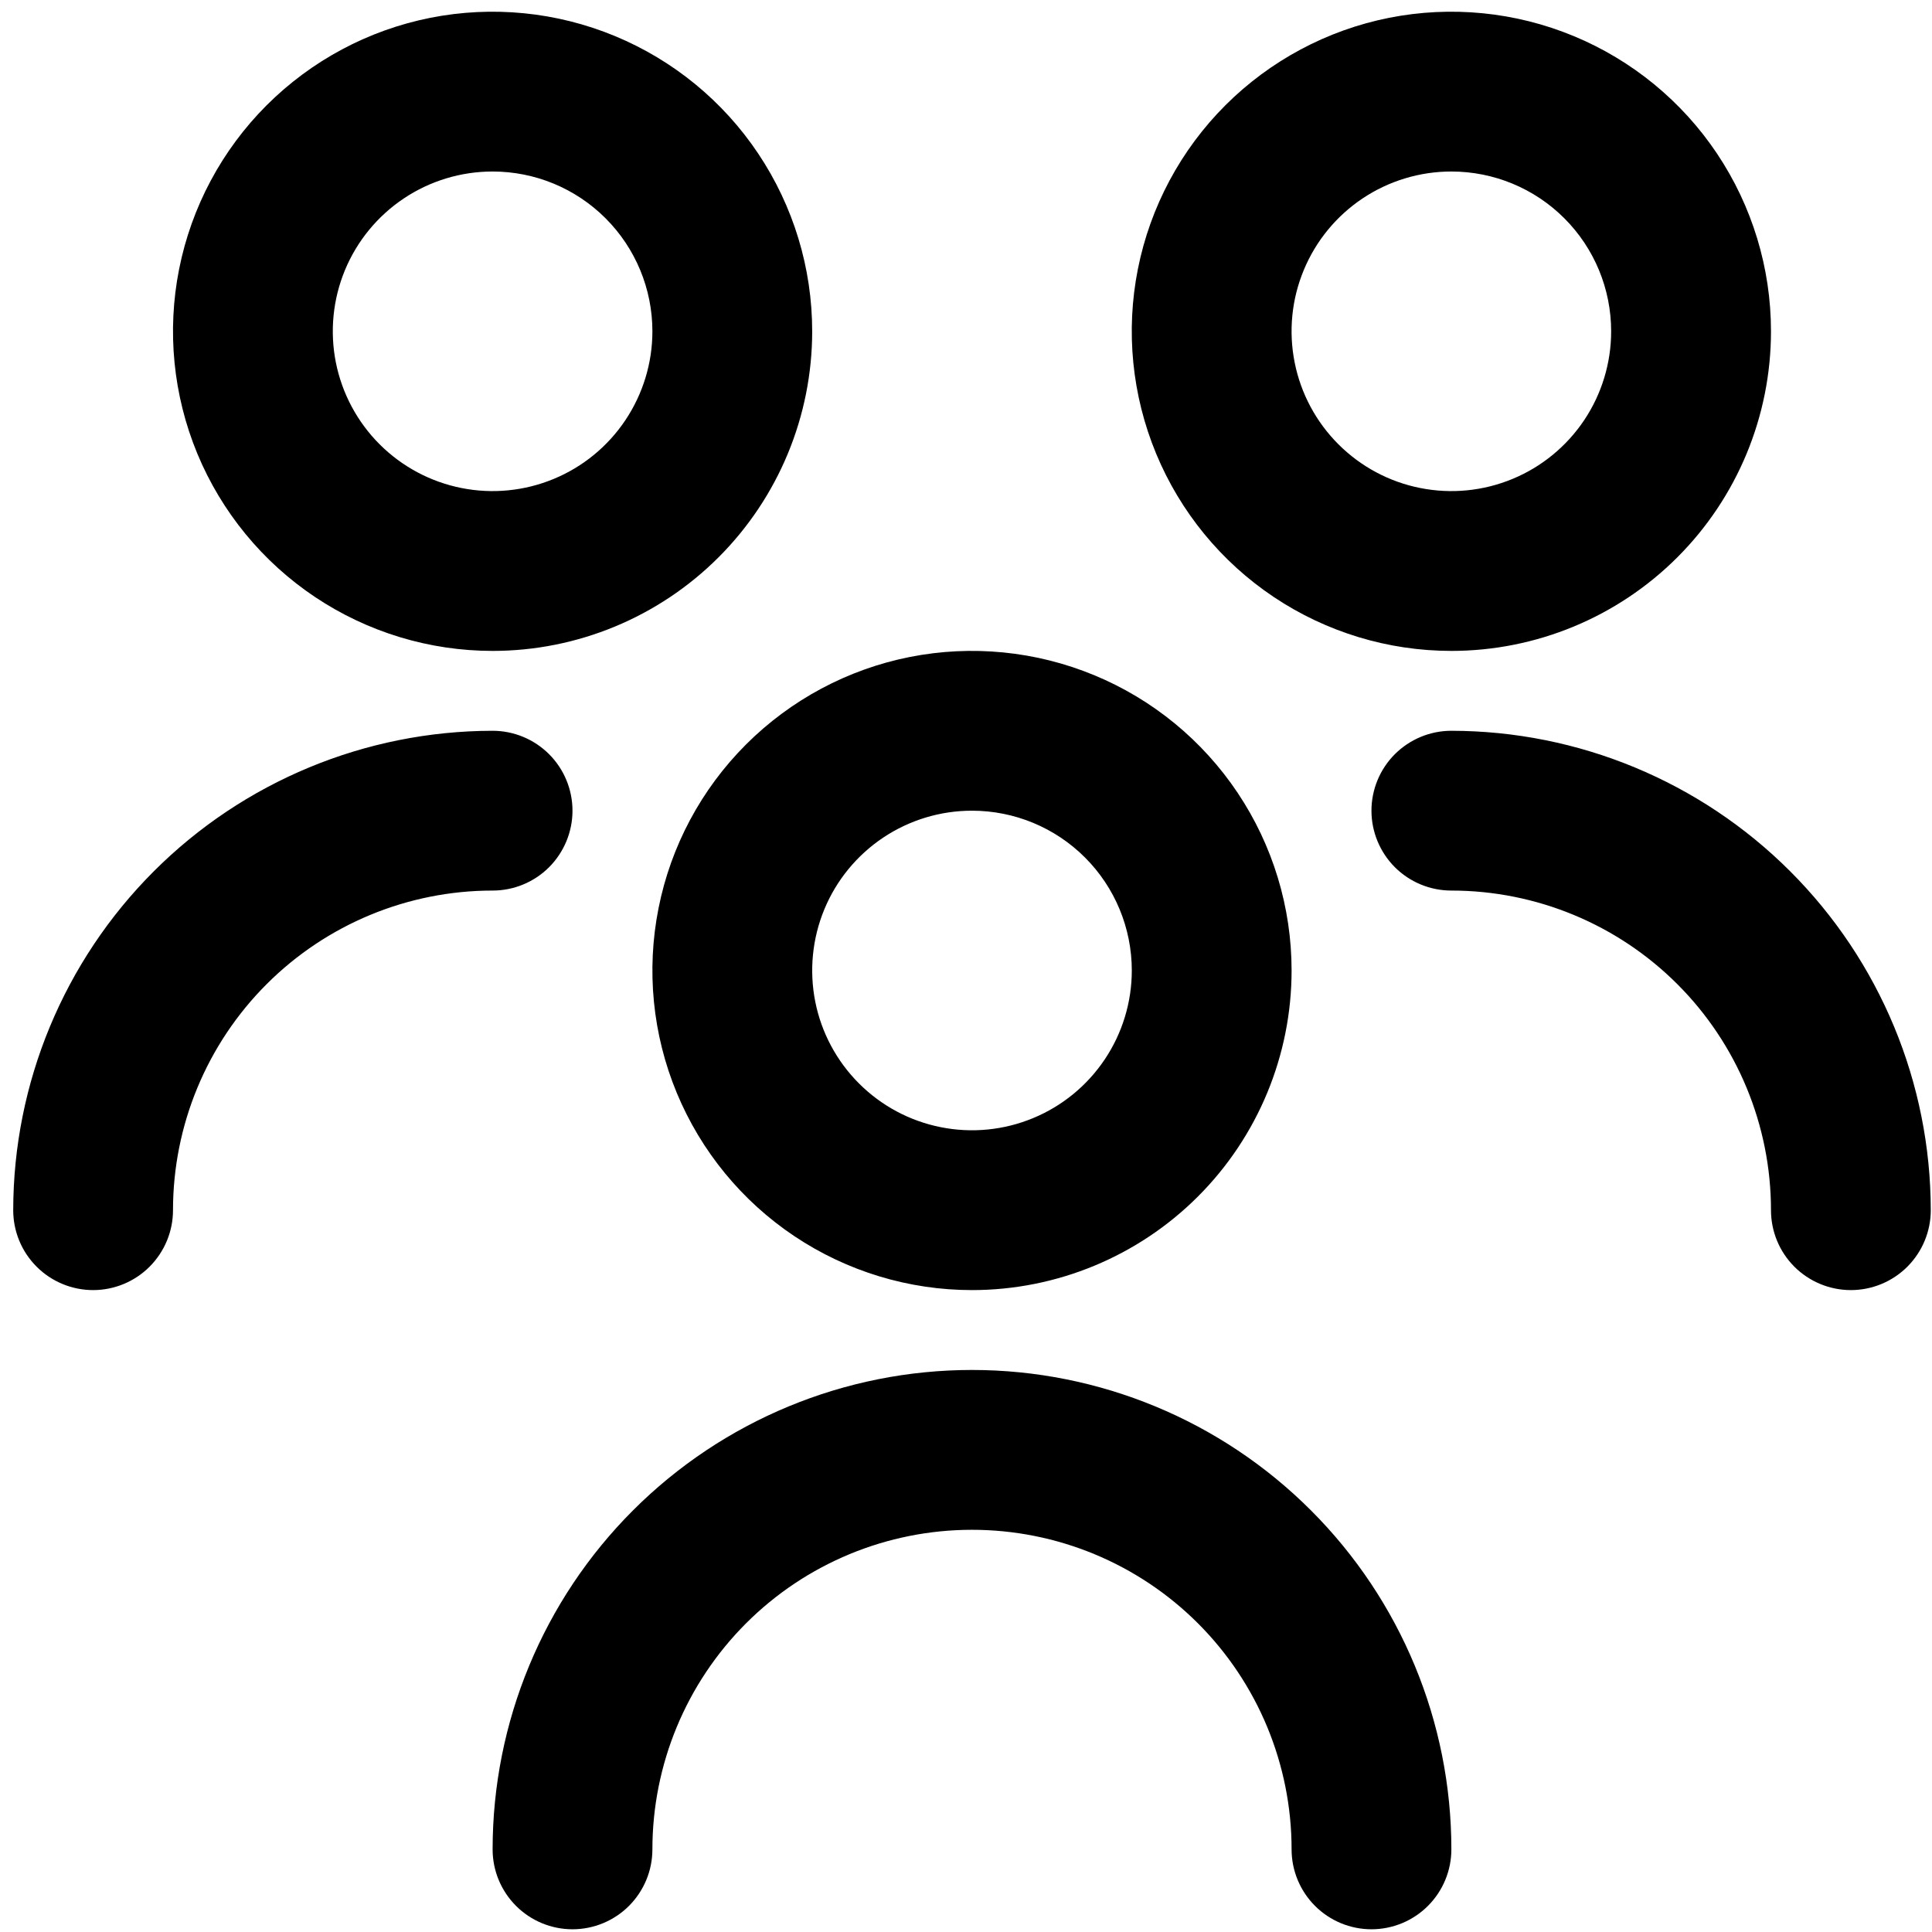 <svg width="44" height="44" viewBox="0 0 44 44" fill="none" xmlns="http://www.w3.org/2000/svg">
<g clip-path="url(#clip0_714_571)">
<path d="M22.136 29.381C20.697 29.381 19.29 28.954 18.093 28.154C16.896 27.354 15.963 26.217 15.412 24.887C14.861 23.558 14.717 22.094 14.998 20.682C15.278 19.27 15.972 17.973 16.99 16.955C18.008 15.938 19.304 15.244 20.716 14.963C22.128 14.683 23.592 14.827 24.922 15.378C26.252 15.928 27.388 16.861 28.188 18.058C28.988 19.255 29.415 20.663 29.415 22.102C29.415 24.032 28.648 25.884 27.283 27.249C25.918 28.614 24.067 29.381 22.136 29.381ZM22.136 18.463C21.416 18.463 20.713 18.676 20.114 19.076C19.516 19.476 19.049 20.044 18.774 20.709C18.499 21.374 18.427 22.106 18.567 22.812C18.707 23.518 19.054 24.166 19.563 24.675C20.072 25.184 20.72 25.531 21.426 25.671C22.132 25.812 22.864 25.74 23.529 25.464C24.194 25.189 24.762 24.722 25.162 24.124C25.562 23.526 25.776 22.822 25.776 22.102C25.776 21.137 25.392 20.211 24.71 19.529C24.027 18.846 23.102 18.463 22.136 18.463ZM33.054 42.118C33.054 39.222 31.904 36.445 29.856 34.398C27.809 32.35 25.032 31.2 22.136 31.2C19.241 31.2 16.464 32.35 14.416 34.398C12.369 36.445 11.219 39.222 11.219 42.118C11.219 42.601 11.41 43.063 11.752 43.405C12.093 43.746 12.556 43.938 13.038 43.938C13.521 43.938 13.984 43.746 14.325 43.405C14.666 43.063 14.858 42.601 14.858 42.118C14.858 40.188 15.625 38.336 16.99 36.971C18.355 35.606 20.206 34.84 22.136 34.84C24.067 34.84 25.918 35.606 27.283 36.971C28.648 38.336 29.415 40.188 29.415 42.118C29.415 42.601 29.607 43.063 29.948 43.405C30.289 43.746 30.752 43.938 31.234 43.938C31.717 43.938 32.18 43.746 32.521 43.405C32.862 43.063 33.054 42.601 33.054 42.118ZM33.054 14.824C31.614 14.824 30.207 14.397 29.01 13.597C27.813 12.797 26.881 11.66 26.33 10.331C25.779 9 25.634 7.537 25.915 6.125C26.196 4.713 26.889 3.416 27.907 2.398C28.925 1.381 30.222 0.687 31.634 0.406C33.046 0.126 34.509 0.27 35.839 0.821C37.169 1.372 38.306 2.304 39.106 3.501C39.906 4.698 40.333 6.106 40.333 7.545C40.333 9.475 39.566 11.327 38.201 12.692C36.836 14.057 34.984 14.824 33.054 14.824ZM33.054 3.906C32.334 3.906 31.631 4.119 31.032 4.519C30.434 4.919 29.967 5.487 29.692 6.152C29.416 6.817 29.344 7.549 29.485 8.255C29.625 8.961 29.972 9.609 30.481 10.118C30.99 10.627 31.638 10.974 32.344 11.114C33.05 11.255 33.782 11.183 34.447 10.907C35.112 10.632 35.68 10.165 36.08 9.567C36.48 8.968 36.693 8.265 36.693 7.545C36.693 6.58 36.31 5.654 35.627 4.972C34.945 4.289 34.019 3.906 33.054 3.906ZM43.972 27.561C43.969 24.666 42.818 21.891 40.771 19.844C38.724 17.797 35.949 16.646 33.054 16.643C32.571 16.643 32.109 16.835 31.767 17.176C31.426 17.517 31.234 17.98 31.234 18.463C31.234 18.945 31.426 19.408 31.767 19.75C32.109 20.091 32.571 20.282 33.054 20.282C34.984 20.282 36.836 21.049 38.201 22.414C39.566 23.779 40.333 25.631 40.333 27.561C40.333 28.044 40.524 28.506 40.865 28.848C41.207 29.189 41.669 29.381 42.152 29.381C42.635 29.381 43.098 29.189 43.439 28.848C43.78 28.506 43.972 28.044 43.972 27.561ZM11.219 14.824C9.779 14.824 8.372 14.397 7.175 13.597C5.978 12.797 5.045 11.66 4.494 10.331C3.943 9 3.799 7.537 4.08 6.125C4.361 4.713 5.054 3.416 6.072 2.398C7.09 1.381 8.387 0.687 9.799 0.406C11.21 0.126 12.674 0.27 14.004 0.821C15.334 1.372 16.471 2.304 17.27 3.501C18.07 4.698 18.497 6.106 18.497 7.545C18.497 9.475 17.73 11.327 16.365 12.692C15 14.057 13.149 14.824 11.219 14.824ZM11.219 3.906C10.499 3.906 9.795 4.119 9.197 4.519C8.598 4.919 8.132 5.487 7.856 6.152C7.581 6.817 7.509 7.549 7.649 8.255C7.79 8.961 8.136 9.609 8.645 10.118C9.154 10.627 9.803 10.974 10.508 11.114C11.214 11.255 11.946 11.183 12.611 10.907C13.276 10.632 13.845 10.165 14.244 9.567C14.644 8.968 14.858 8.265 14.858 7.545C14.858 6.58 14.474 5.654 13.792 4.972C13.109 4.289 12.184 3.906 11.219 3.906ZM3.94 27.561C3.94 25.631 4.707 23.779 6.072 22.414C7.437 21.049 9.288 20.282 11.219 20.282C11.701 20.282 12.164 20.091 12.505 19.75C12.846 19.408 13.038 18.945 13.038 18.463C13.038 17.98 12.846 17.517 12.505 17.176C12.164 16.835 11.701 16.643 11.219 16.643C8.324 16.646 5.549 17.797 3.502 19.844C1.455 21.891 0.304 24.666 0.301 27.561C0.301 28.044 0.492 28.506 0.834 28.848C1.175 29.189 1.638 29.381 2.12 29.381C2.603 29.381 3.066 29.189 3.407 28.848C3.748 28.506 3.94 28.044 3.94 27.561Z" fill="black"/>
</g>
<defs>
<clipPath id="clip0_714_571">
<rect width="43.671" height="43.671" fill="white" transform="translate(0.299 0.266)"/>
</clipPath>
</defs>
</svg>
